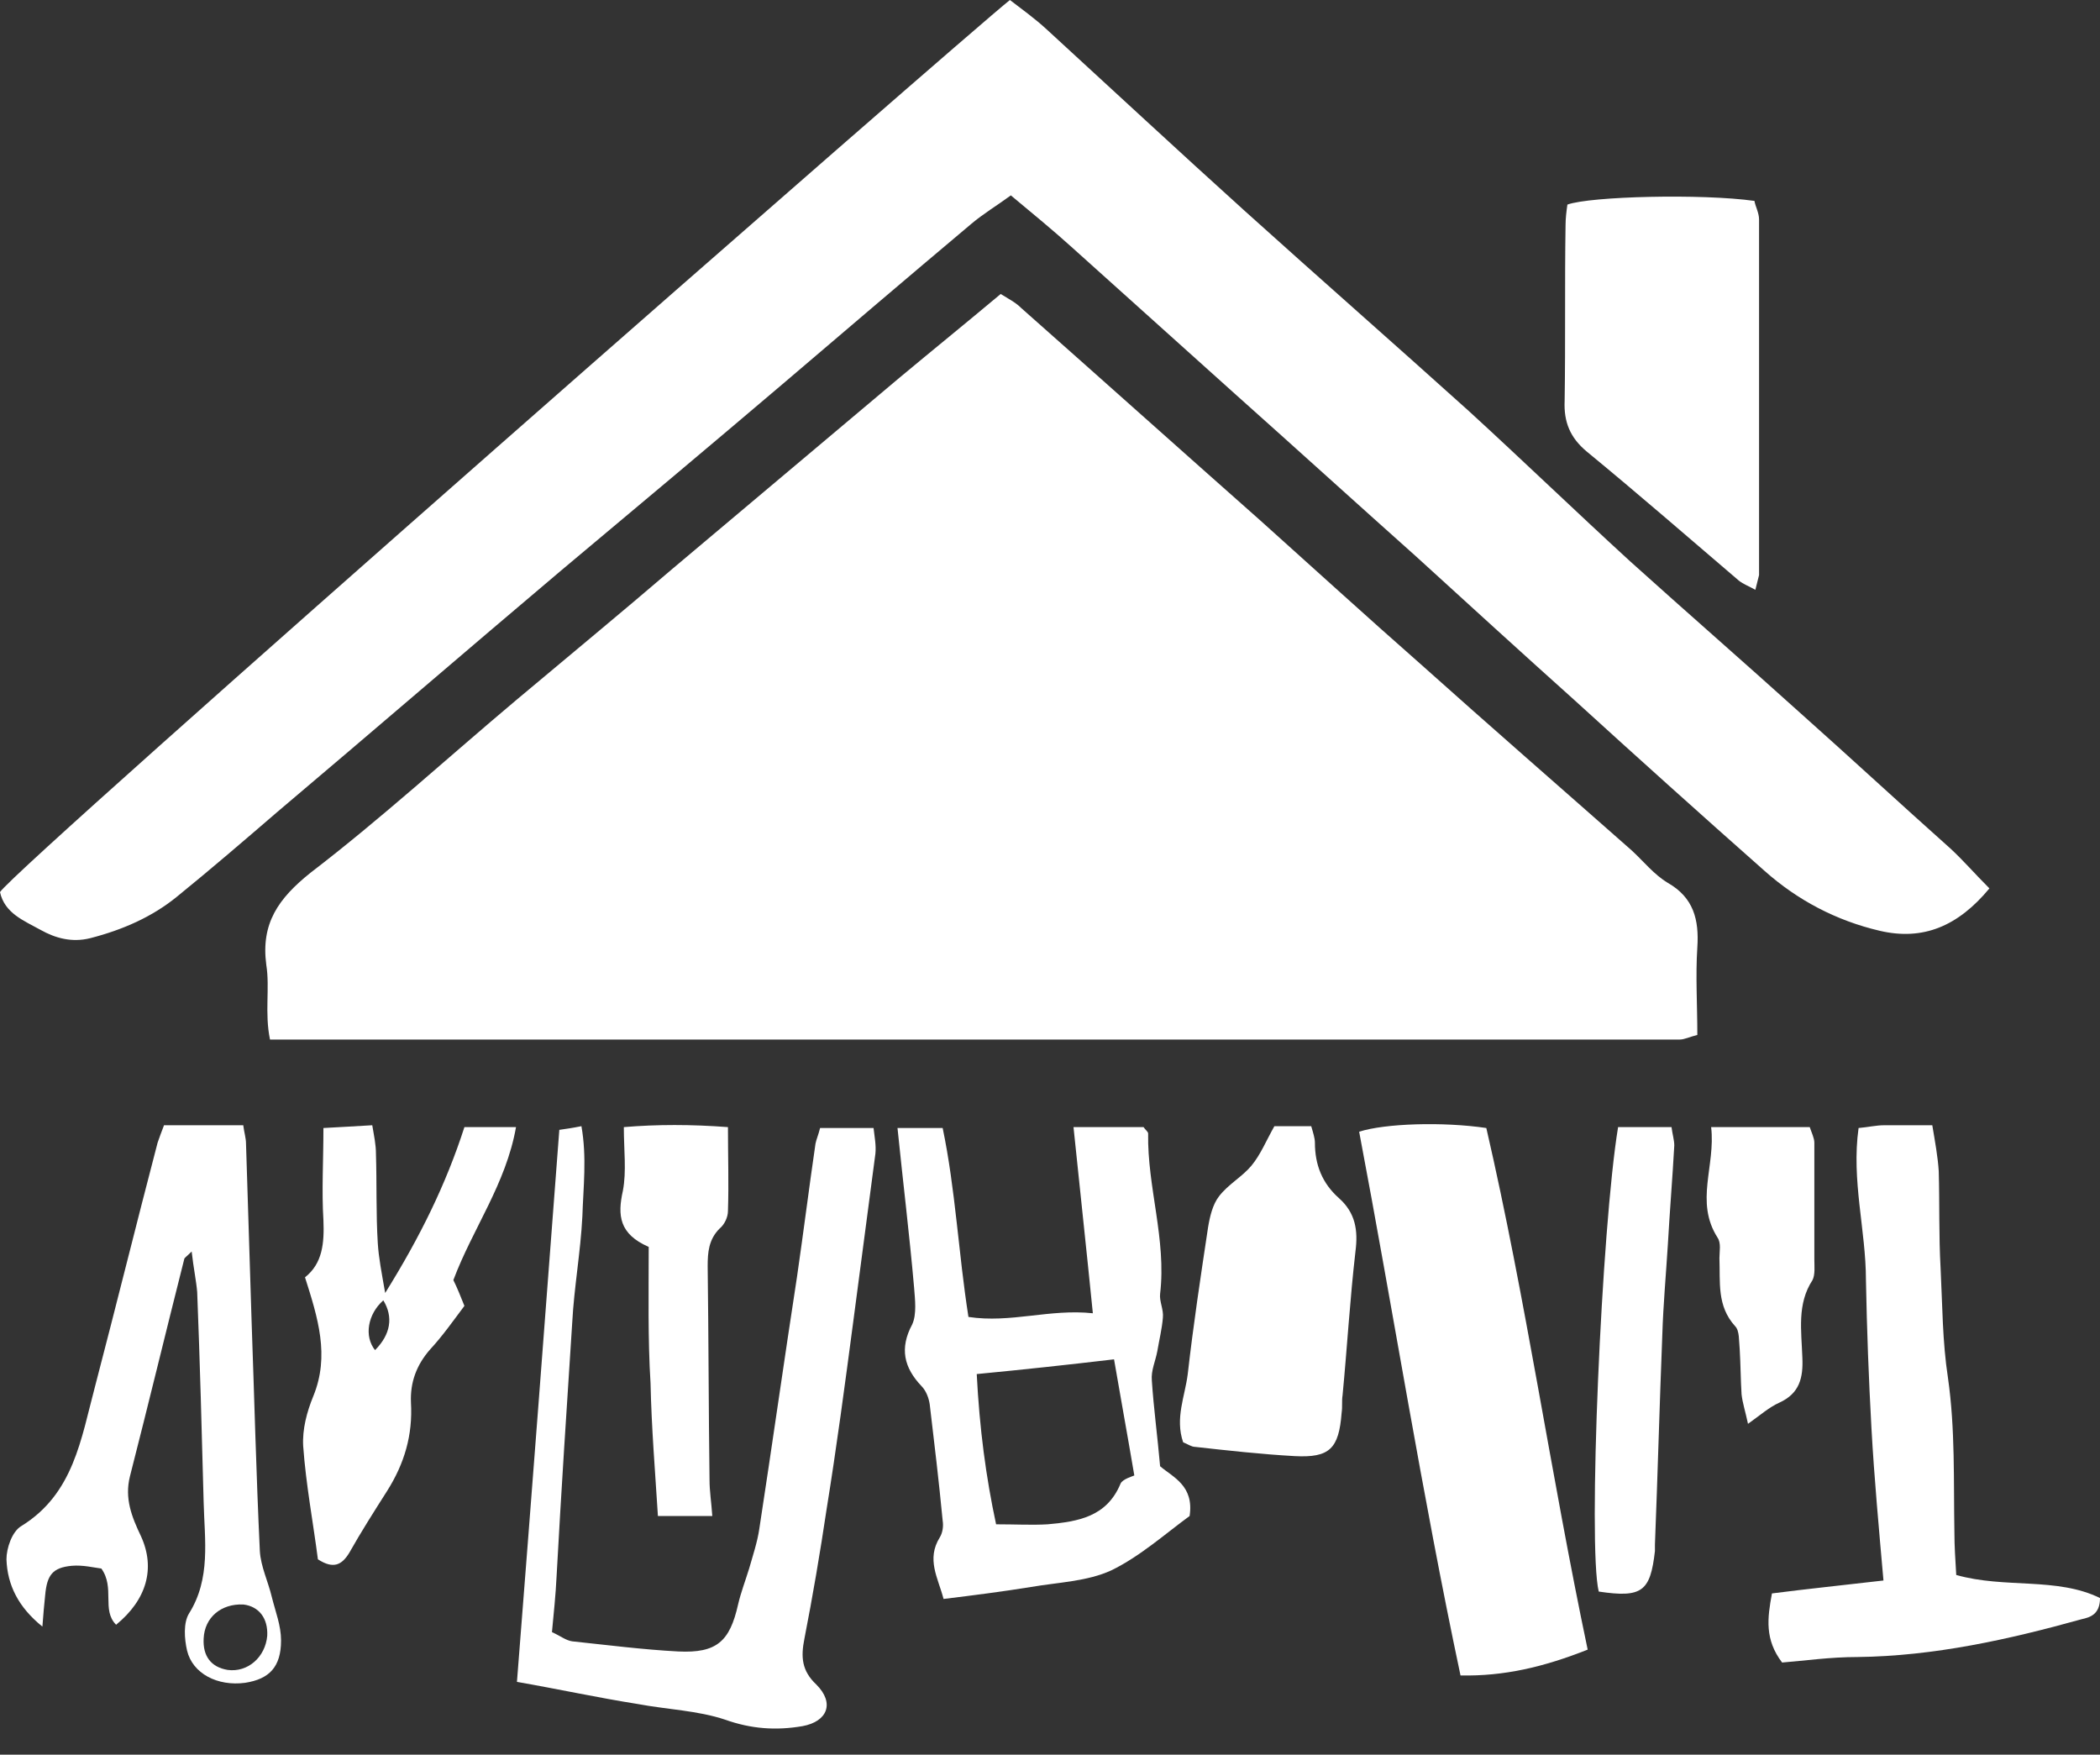 <svg width="79" height="66" viewBox="0 0 79 66" fill="none" xmlns="http://www.w3.org/2000/svg">
<rect x="0" y="0" width="79" height="66" fill="#333333" stroke="none"/>
<path d="M10.157 39.101C9.949 38.096 10.157 37.16 10.018 36.294C9.81 34.734 10.469 33.798 11.682 32.827C14.351 30.782 16.847 28.494 19.447 26.31C21.388 24.681 23.364 23.052 25.305 21.388C28.147 18.996 30.99 16.604 33.832 14.212C35.08 13.172 36.363 12.133 37.645 11.058C37.923 11.231 38.2 11.37 38.408 11.578C41.424 14.247 44.405 16.916 47.421 19.585C49.431 21.388 51.407 23.19 53.418 24.958C56.052 27.316 58.721 29.638 61.391 31.995C61.841 32.411 62.222 32.896 62.742 33.208C63.713 33.763 63.921 34.595 63.852 35.635C63.782 36.709 63.852 37.784 63.852 38.928C63.574 38.997 63.366 39.101 63.193 39.101C45.514 39.101 27.87 39.101 10.157 39.101Z" fill="white"/>
<path d="M74.84 33.416C73.662 34.838 72.344 35.392 70.715 35.011C69.086 34.63 67.63 33.867 66.382 32.758C63.99 30.643 61.599 28.494 59.241 26.345C57.231 24.542 55.255 22.74 53.279 20.937C51.026 18.927 48.773 16.881 46.52 14.871C44.474 13.034 42.395 11.162 40.349 9.325C39.621 8.666 38.859 8.042 38.027 7.349C37.507 7.73 36.987 8.042 36.536 8.423C34.144 10.434 31.787 12.444 29.43 14.455C26.657 16.812 23.884 19.135 21.111 21.457C17.54 24.473 14.004 27.523 10.434 30.539C9.186 31.614 7.938 32.688 6.656 33.728C5.72 34.491 4.61 34.976 3.397 35.288C2.704 35.462 2.08 35.288 1.525 34.976C0.901 34.63 0.173 34.352 0 33.555C0.693 32.515 36.328 1.317 37.992 0C38.443 0.347 38.928 0.693 39.379 1.109C41.874 3.397 44.336 5.685 46.831 7.938C49.639 10.469 52.447 12.93 55.255 15.46C57.3 17.332 59.276 19.239 61.321 21.111C63.436 23.017 65.585 24.889 67.699 26.796C69.606 28.494 71.478 30.227 73.384 31.926C73.87 32.377 74.286 32.862 74.84 33.416Z" fill="white"/>
<path d="M59.727 62.049C58.063 62.708 56.572 63.054 54.943 63.02C53.487 56.156 52.413 49.327 51.13 42.568C52.1 42.256 54.284 42.187 55.914 42.429C57.404 48.877 58.34 55.463 59.727 62.049Z" fill="white"/>
<path d="M19.447 63.262C20.001 56.225 20.521 49.397 21.041 42.498C21.284 42.464 21.527 42.429 21.873 42.36C22.081 43.538 21.943 44.648 21.908 45.757C21.839 47.109 21.596 48.426 21.527 49.743C21.319 52.932 21.111 56.121 20.937 59.311C20.903 60.004 20.833 60.663 20.764 61.391C21.076 61.529 21.284 61.703 21.527 61.737C22.844 61.876 24.196 62.049 25.513 62.118C26.969 62.188 27.454 61.737 27.766 60.351C27.87 59.9 28.044 59.449 28.182 58.999C28.321 58.513 28.494 57.993 28.564 57.508C29.049 54.354 29.499 51.164 29.985 48.01C30.227 46.346 30.435 44.682 30.678 43.018C30.713 42.845 30.782 42.706 30.851 42.429C31.475 42.429 32.099 42.429 32.862 42.429C32.897 42.741 32.966 43.088 32.931 43.4C32.654 45.514 32.377 47.594 32.099 49.709C31.787 52.066 31.475 54.423 31.094 56.78C30.851 58.409 30.574 60.039 30.262 61.633C30.123 62.327 30.158 62.846 30.713 63.366C31.406 64.06 31.129 64.753 30.193 64.926C29.188 65.1 28.252 65.03 27.281 64.684C26.241 64.337 25.097 64.302 23.988 64.094C22.463 63.852 21.041 63.54 19.447 63.262Z" fill="white"/>
<path d="M40.384 42.395C41.424 42.395 42.256 42.395 43.019 42.395C43.088 42.498 43.192 42.568 43.192 42.637C43.157 44.648 43.885 46.623 43.642 48.669C43.608 48.946 43.781 49.258 43.746 49.57C43.712 49.986 43.608 50.402 43.538 50.818C43.469 51.199 43.296 51.546 43.331 51.927C43.4 52.967 43.538 53.972 43.642 55.151C44.128 55.567 44.925 55.879 44.752 57.023C43.85 57.681 42.88 58.548 41.805 59.068C40.904 59.484 39.795 59.519 38.789 59.692C37.715 59.865 36.64 60.004 35.496 60.143C35.288 59.345 34.838 58.652 35.358 57.82C35.462 57.647 35.496 57.404 35.462 57.196C35.323 55.74 35.15 54.284 34.976 52.828C34.942 52.586 34.838 52.309 34.664 52.135C34.006 51.442 33.833 50.714 34.318 49.813C34.491 49.431 34.422 48.877 34.387 48.426C34.214 46.45 33.971 44.474 33.763 42.429C34.352 42.429 34.838 42.429 35.462 42.429C35.947 44.752 36.051 47.109 36.432 49.535C38.027 49.778 39.483 49.223 41.112 49.397C40.869 46.97 40.627 44.752 40.384 42.395ZM36.744 51.684C36.848 53.73 37.091 55.567 37.472 57.335C38.2 57.335 38.824 57.37 39.413 57.335C40.557 57.231 41.632 57.057 42.152 55.81C42.221 55.636 42.603 55.532 42.672 55.498C42.395 53.868 42.152 52.551 41.909 51.13C40.141 51.338 38.547 51.511 36.744 51.684Z" fill="white"/>
<path d="M7.21 47.074C7.037 47.248 6.933 47.317 6.933 47.352C6.24 50.09 5.581 52.828 4.888 55.532C4.68 56.364 4.957 57.057 5.304 57.785C5.858 58.999 5.512 60.177 4.368 61.113C3.813 60.559 4.333 59.727 3.813 58.999C3.536 58.964 3.12 58.86 2.704 58.895C1.976 58.964 1.768 59.241 1.699 60.004C1.664 60.351 1.629 60.697 1.595 61.182C0.693 60.455 0.277 59.623 0.243 58.652C0.243 58.236 0.451 57.612 0.797 57.404C2.773 56.191 3.05 54.111 3.57 52.17C4.368 49.119 5.13 46.034 5.928 42.984C5.997 42.776 6.066 42.602 6.17 42.325C7.176 42.325 8.146 42.325 9.151 42.325C9.186 42.602 9.255 42.81 9.255 43.018C9.325 45.237 9.394 47.421 9.463 49.639C9.567 52.551 9.637 55.428 9.775 58.34C9.81 58.929 10.087 59.484 10.226 60.073C10.365 60.628 10.573 61.148 10.573 61.703C10.573 62.708 10.122 63.158 9.221 63.297C8.181 63.436 7.245 62.95 7.037 62.084C6.933 61.633 6.898 61.044 7.106 60.697C7.938 59.38 7.696 57.924 7.661 56.503C7.592 53.868 7.522 51.234 7.418 48.599C7.384 48.183 7.28 47.698 7.21 47.074ZM7.661 61.633C7.626 62.292 7.938 62.708 8.562 62.812C9.325 62.916 9.983 62.327 10.053 61.529C10.087 60.871 9.741 60.42 9.151 60.351C8.319 60.316 7.696 60.836 7.661 61.633Z" fill="white"/>
<path d="M66.035 22.185C65.793 22.047 65.585 21.977 65.412 21.838C63.505 20.209 61.633 18.58 59.692 16.985C59.068 16.465 58.825 15.876 58.86 15.079C58.895 12.86 58.86 10.677 58.895 8.458C58.895 8.215 58.929 7.938 58.964 7.695C59.831 7.383 64.025 7.279 66.001 7.557C66.035 7.765 66.174 8.007 66.174 8.25C66.174 12.722 66.174 17.159 66.174 21.631C66.139 21.769 66.105 21.908 66.035 22.185Z" fill="white"/>
<path d="M67.041 62.534C66.382 61.668 66.486 60.87 66.659 59.935C68.011 59.761 69.363 59.623 70.854 59.449C70.681 57.473 70.507 55.602 70.403 53.73C70.299 51.858 70.23 50.021 70.195 48.149C70.195 46.277 69.641 44.405 69.918 42.429C70.299 42.395 70.577 42.325 70.888 42.325C71.443 42.325 71.998 42.325 72.691 42.325C72.795 42.949 72.899 43.504 72.934 44.058C72.968 45.272 72.934 46.485 73.003 47.698C73.072 49.085 73.072 50.471 73.28 51.823C73.558 53.764 73.488 55.706 73.523 57.647C73.523 58.167 73.558 58.652 73.592 59.241C75.43 59.761 77.371 59.311 79 60.108C79 60.732 78.619 60.836 78.307 60.905C75.568 61.668 72.76 62.292 69.883 62.327C68.843 62.327 67.907 62.465 67.041 62.534Z" fill="white"/>
<path d="M17.471 42.395C18.199 42.395 18.753 42.395 19.412 42.395C19.031 44.544 17.783 46.208 17.055 48.149C17.194 48.426 17.332 48.773 17.471 49.119C17.055 49.674 16.639 50.263 16.188 50.749C15.668 51.338 15.426 51.996 15.46 52.759C15.53 53.972 15.218 55.047 14.559 56.087C14.074 56.849 13.588 57.612 13.138 58.409C12.861 58.86 12.549 59.033 11.959 58.652C11.786 57.3 11.509 55.844 11.405 54.388C11.37 53.764 11.543 53.106 11.786 52.516C12.41 50.991 11.959 49.57 11.474 48.045C12.133 47.525 12.202 46.762 12.167 45.896C12.098 44.786 12.167 43.677 12.167 42.429C12.826 42.395 13.38 42.36 14.004 42.325C14.074 42.741 14.143 43.053 14.143 43.4C14.178 44.509 14.143 45.653 14.212 46.762C14.247 47.317 14.351 47.837 14.49 48.634C15.807 46.52 16.777 44.544 17.471 42.395ZM14.108 50.783C14.698 50.194 14.802 49.535 14.42 48.911C13.831 49.431 13.692 50.263 14.108 50.783Z" fill="white"/>
<path d="M44.509 54.25C44.197 53.348 44.578 52.517 44.682 51.684C44.89 49.847 45.168 48.01 45.445 46.173C45.514 45.757 45.618 45.306 45.861 44.994C46.208 44.544 46.727 44.266 47.074 43.85C47.421 43.434 47.629 42.914 47.941 42.36C48.357 42.36 48.842 42.36 49.327 42.36C49.397 42.602 49.466 42.81 49.466 42.984C49.466 43.816 49.743 44.509 50.367 45.064C50.991 45.618 51.095 46.277 50.991 47.074C50.783 48.877 50.679 50.679 50.506 52.482C50.471 52.69 50.506 52.898 50.471 53.14C50.367 54.492 50.021 54.839 48.703 54.77C47.455 54.7 46.208 54.562 44.96 54.423C44.821 54.423 44.682 54.319 44.509 54.25Z" fill="white"/>
<path d="M24.404 46.901C23.294 46.416 23.225 45.722 23.433 44.786C23.572 44.058 23.468 43.261 23.468 42.395C24.716 42.291 25.998 42.291 27.385 42.395C27.385 43.504 27.419 44.509 27.385 45.549C27.385 45.792 27.246 46.069 27.073 46.208C26.657 46.623 26.622 47.109 26.622 47.629C26.657 50.298 26.657 53.002 26.692 55.671C26.692 56.087 26.761 56.503 26.796 57.023C26.102 57.023 25.478 57.023 24.75 57.023C24.646 55.359 24.508 53.695 24.473 52.031C24.369 50.367 24.404 48.669 24.404 46.901Z" fill="white"/>
<path d="M60.143 59.865C59.727 58.167 60.247 46.173 60.871 42.395C61.495 42.395 62.153 42.395 62.881 42.395C62.916 42.672 62.985 42.88 62.985 43.088C62.916 44.336 62.812 45.584 62.742 46.831C62.673 47.941 62.569 49.085 62.535 50.194C62.431 52.828 62.361 55.463 62.257 58.097C62.257 58.167 62.257 58.271 62.257 58.34C62.084 59.865 61.772 60.108 60.143 59.865Z" fill="white"/>
<path d="M64.371 42.395C65.723 42.395 66.867 42.395 68.081 42.395C68.15 42.602 68.254 42.81 68.254 42.984C68.254 44.44 68.254 45.93 68.254 47.386C68.254 47.629 68.289 47.941 68.185 48.149C67.595 49.05 67.769 50.055 67.803 51.061C67.838 51.823 67.699 52.413 66.937 52.759C66.555 52.932 66.243 53.21 65.758 53.556C65.654 53.071 65.55 52.759 65.516 52.447C65.481 51.892 65.481 51.338 65.446 50.749C65.412 50.437 65.446 50.055 65.273 49.882C64.579 49.119 64.718 48.218 64.683 47.317C64.683 47.074 64.753 46.762 64.614 46.554C63.748 45.202 64.545 43.85 64.371 42.395Z" fill="white"/>
</svg>
